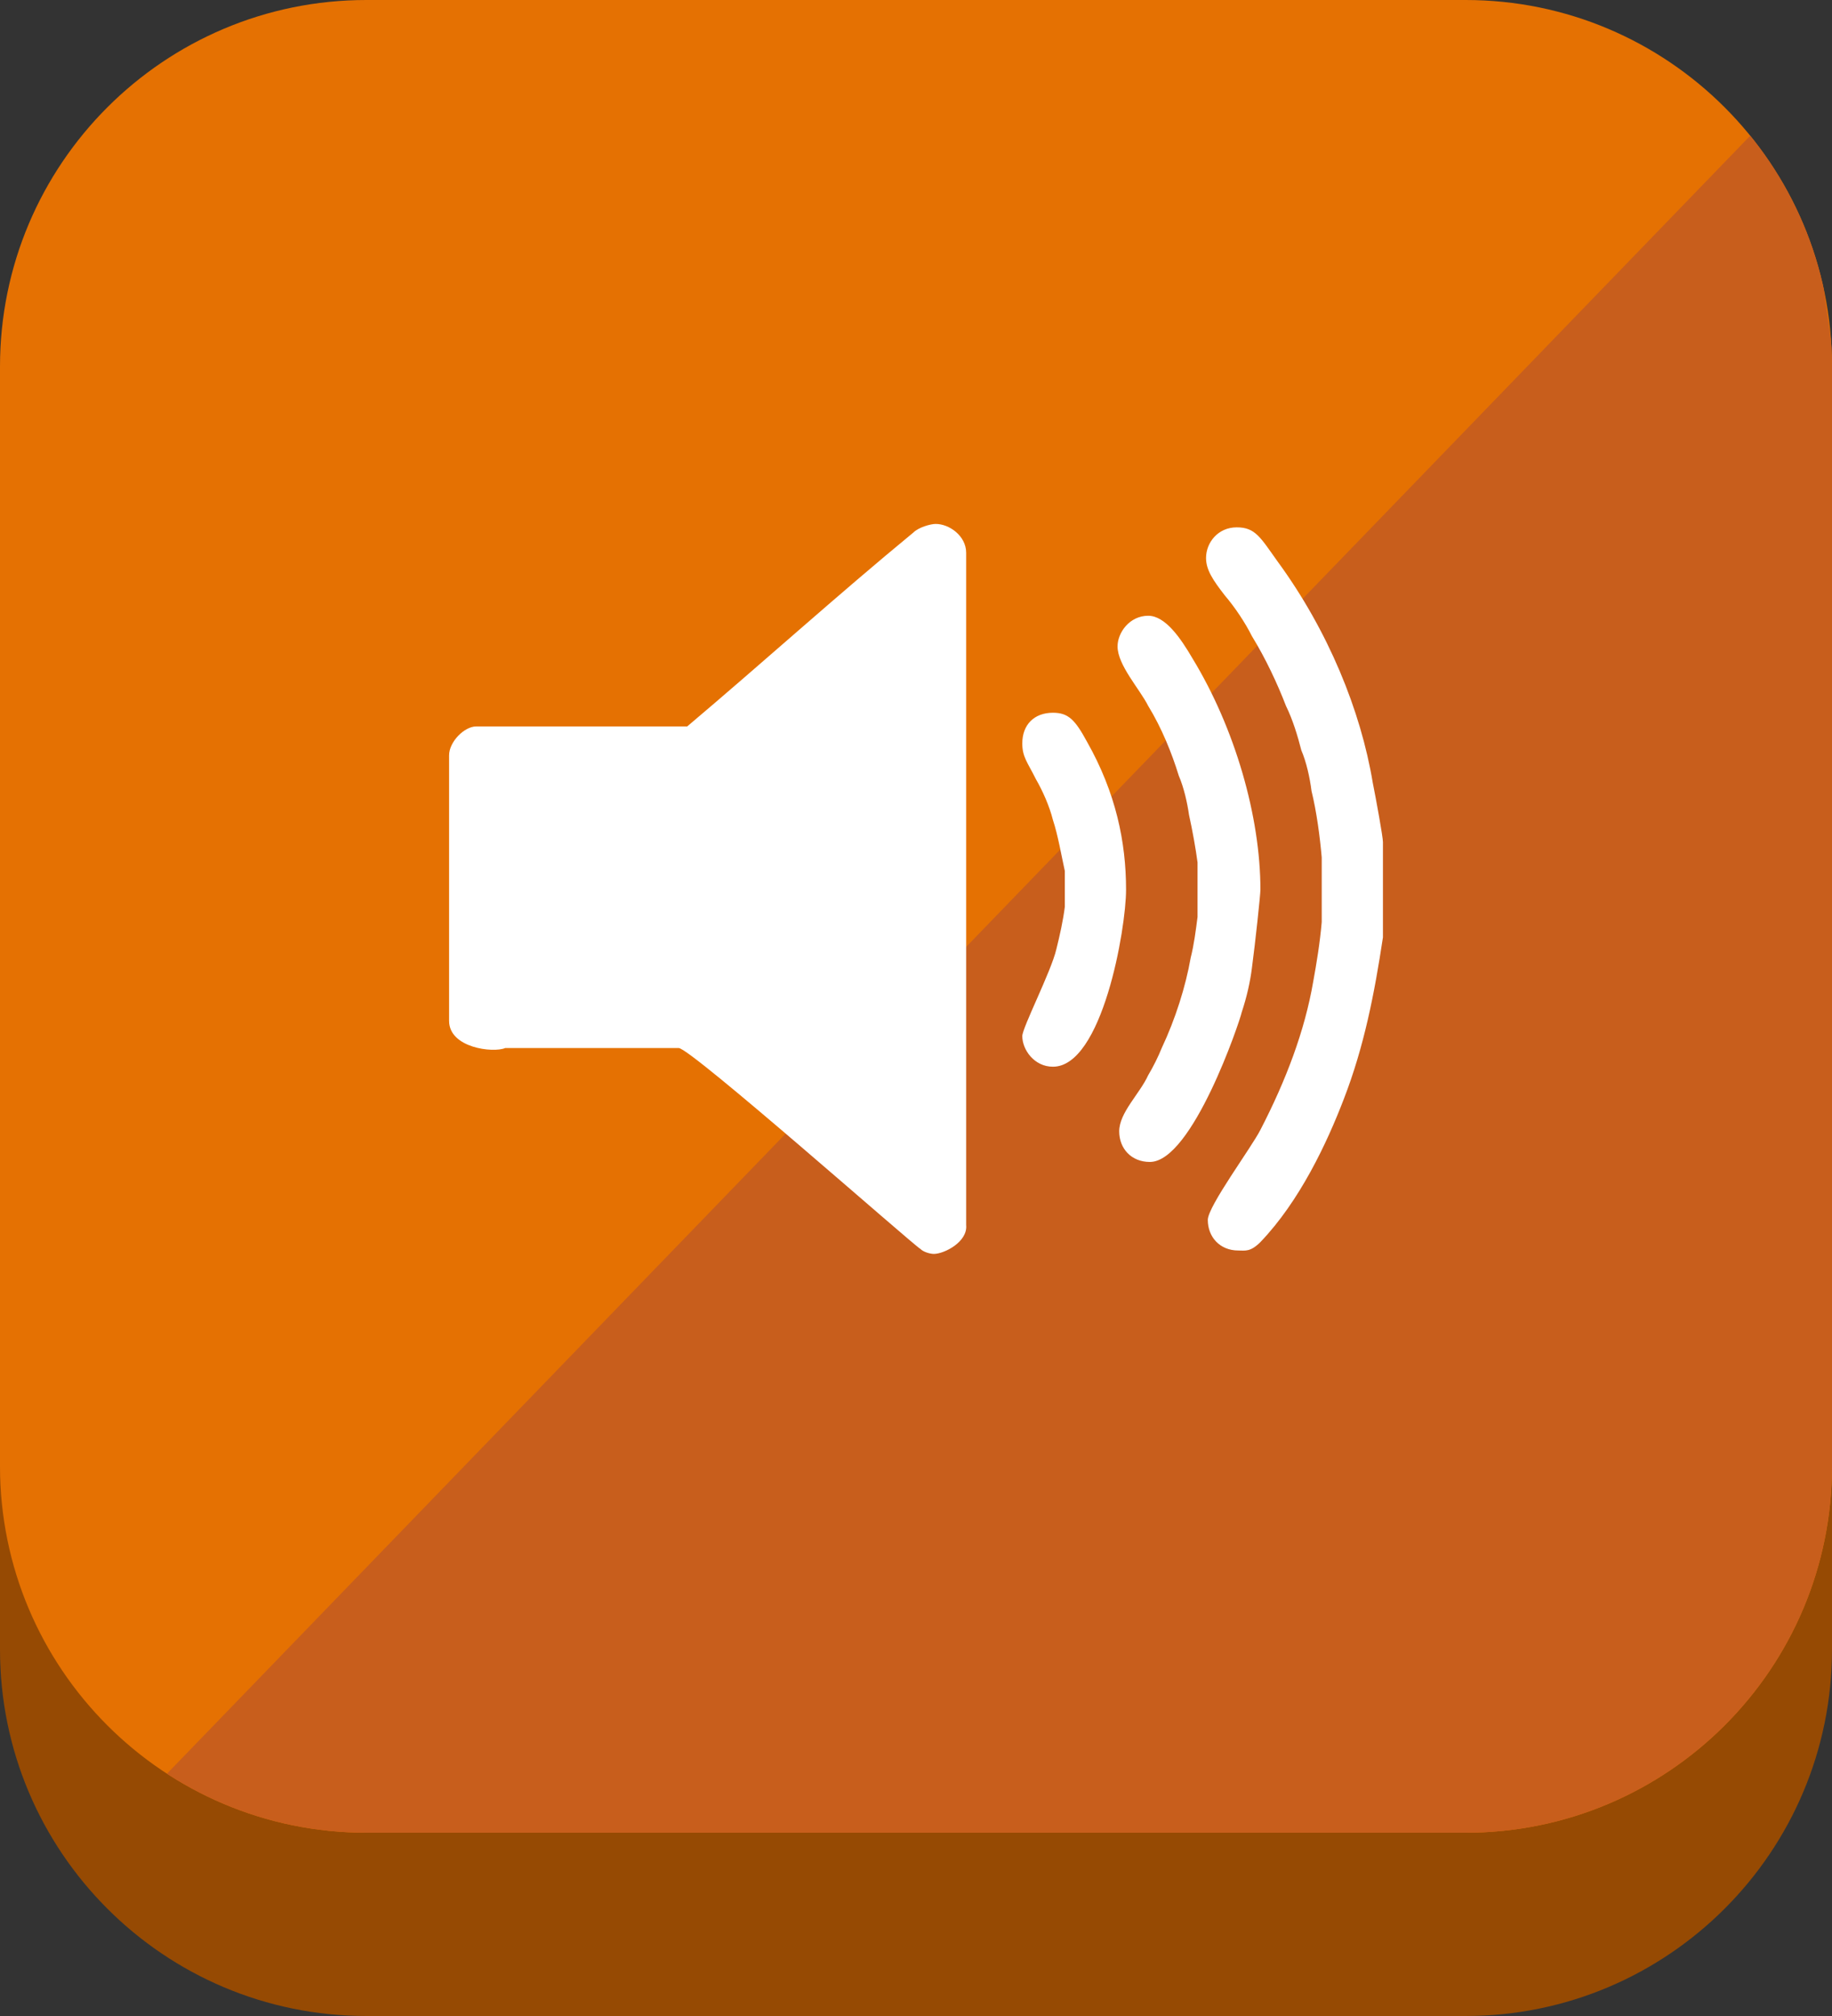 <?xml version="1.0" encoding="utf-8"?>
<!-- Generator: Adobe Illustrator 16.0.0, SVG Export Plug-In . SVG Version: 6.00 Build 0)  -->
<!DOCTYPE svg PUBLIC "-//W3C//DTD SVG 1.1//EN" "http://www.w3.org/Graphics/SVG/1.1/DTD/svg11.dtd">
<svg version="1.1" id="Layer_1" xmlns="http://www.w3.org/2000/svg" xmlns:xlink="http://www.w3.org/1999/xlink" x="0px" y="0px"
	 width="50px" height="55px" viewBox="0 0 50 55" enable-background="new 0 0 50 55" xml:space="preserve">
<rect x="0" y="0" width="50" height="55" fill="#333333" stroke="none"/>
<path fill="#964a03" d="M50,45c0,5.523-4.478,10-10,10H10C4.478,55,0,50.523,0,45V15C0,9.477,4.478,5,10,5h30
	c5.522,0,10,4.477,10,10V45z"/>
<path fill="#E57102" d="M50,40c0,5.523-4.478,10-10,10H10C4.478,50,0,45.523,0,40V10C0,4.477,4.478,0,10,0h30
	c5.522,0,10,4.477,10,10V40z"/>
<g>
	<defs>
		<path id="SVGID_1_" d="M50,40c0,5.523-4.478,10-10,10H10C4.478,50,0,45.523,0,40V10C0,4.477,4.478,0,10,0h30
			c5.522,0,10,4.477,10,10V40z"/>
	</defs>
	<clipPath id="SVGID_2_">
		<use xlink:href="#SVGID_1_"  overflow="visible"/>
	</clipPath>
	<polygon clip-path="url(#SVGID_2_)" fill="#C85E1C" points="49,2.429 3,50 55.75,50 	"/>
</g>
<path fill-rule="evenodd" clip-rule="evenodd" fill="#FFFFFF" d="M29.666,20.234c0.789,1.393,1.067,2.739,1.067,4.039
	c0,1.068-0.65,4.829-1.996,4.829c-0.511,0-0.836-0.464-0.836-0.835c0-0.232,0.789-1.765,0.929-2.369
	c0.093-0.371,0.186-0.789,0.232-1.16v-0.975c-0.093-0.417-0.186-0.975-0.325-1.393c-0.093-0.372-0.278-0.79-0.465-1.114
	c-0.231-0.464-0.371-0.603-0.371-0.975c0-0.51,0.325-0.836,0.836-0.836C29.154,19.445,29.339,19.631,29.666,20.234z M32.544,17.959
	c1.16,1.903,1.856,4.317,1.856,6.313c0,0.14-0.139,1.439-0.232,2.136c-0.046,0.372-0.139,0.789-0.278,1.207
	c-0.047,0.233-1.346,4.085-2.507,4.085c-0.512,0-0.837-0.371-0.837-0.835c0-0.51,0.558-1.021,0.791-1.531
	c0.139-0.232,0.277-0.511,0.37-0.743c0.372-0.789,0.651-1.672,0.79-2.461c0.093-0.371,0.139-0.742,0.187-1.114V23.53
	c-0.048-0.371-0.14-0.881-0.233-1.3c-0.046-0.325-0.139-0.743-0.279-1.067c-0.185-0.603-0.464-1.3-0.834-1.903
	c-0.233-0.464-0.837-1.114-0.837-1.625c0-0.372,0.324-0.836,0.837-0.836C31.8,16.799,32.219,17.402,32.544,17.959z M34.865,15.313
	c1.394,1.903,2.275,4.085,2.6,6.035c0.093,0.464,0.279,1.485,0.279,1.625v2.6c-0.232,1.532-0.511,2.972-1.068,4.411
	c-0.463,1.207-1.206,2.785-2.274,3.9c-0.278,0.278-0.418,0.232-0.604,0.232c-0.509,0-0.834-0.372-0.834-0.835
	c0-0.372,1.206-1.996,1.438-2.461c0.696-1.346,1.207-2.692,1.439-4.039c0.093-0.511,0.185-1.068,0.232-1.625v-1.764
	c-0.048-0.557-0.14-1.253-0.278-1.811c-0.047-0.371-0.14-0.789-0.279-1.114c-0.094-0.371-0.233-0.835-0.418-1.207
	c-0.232-0.604-0.558-1.3-0.929-1.903c-0.186-0.371-0.464-0.789-0.742-1.114c-0.324-0.418-0.511-0.696-0.511-1.021
	c0-0.418,0.325-0.835,0.835-0.835C34.262,14.385,34.401,14.664,34.865,15.313z M26.369,15.082v18.337
	c0.047,0.465-0.603,0.79-0.882,0.79c-0.093,0-0.278-0.046-0.371-0.139c-0.232-0.14-6.267-5.478-6.592-5.478h-4.735
	c-0.325,0.139-1.532,0-1.532-0.742v-7.243c0-0.372,0.418-0.789,0.742-0.789h5.757c2.089-1.764,4.087-3.574,6.175-5.292
	c0.14-0.139,0.464-0.232,0.604-0.232C25.905,14.292,26.369,14.617,26.369,15.082z"/>
</svg>
